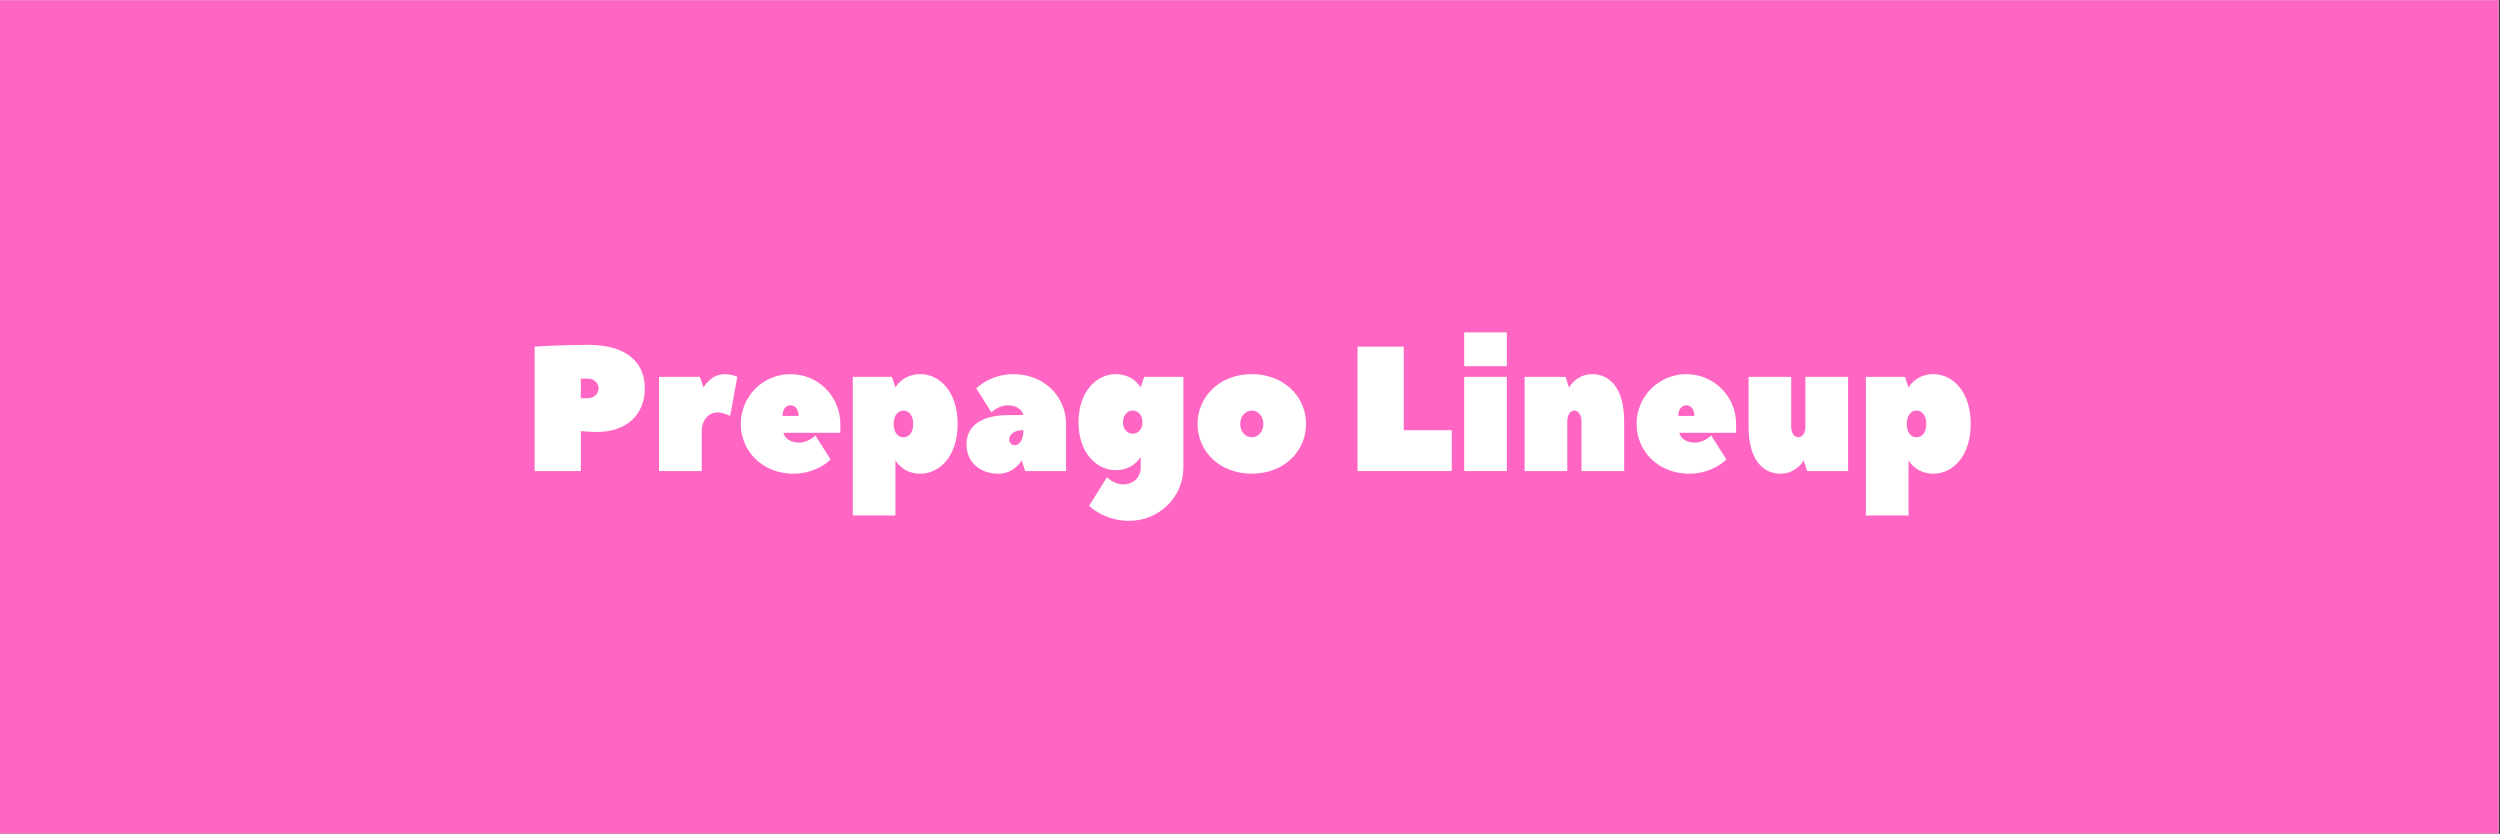 <?xml version="1.0" encoding="UTF-8"?>
<svg xmlns="http://www.w3.org/2000/svg" xmlns:xlink="http://www.w3.org/1999/xlink" width="224.88pt" height="75pt" viewBox="0 0 224.88 75" version="1.2">
<rect x="0" y="0" width="224.88" height="75" fill="#333333" stroke="none"/>
<defs>
<g>
<symbol overflow="visible" id="glyph0-0">
<path style="stroke:none;" d="M 5.758 -11.352 C 3.199 -11.352 0.961 -11.191 0.961 -11.191 L 0.961 0 L 5.117 0 L 5.117 -3.598 C 5.117 -3.598 5.914 -3.516 6.555 -3.516 C 9.273 -3.516 10.871 -5.117 10.871 -7.434 C 10.871 -9.754 9.273 -11.352 5.758 -11.352 Z M 5.117 -6.555 L 5.117 -8.312 L 5.758 -8.312 C 6.316 -8.312 6.715 -7.914 6.715 -7.434 C 6.715 -6.957 6.316 -6.555 5.758 -6.555 Z M 5.117 -6.555 "/>
</symbol>
<symbol overflow="visible" id="glyph0-1">
<path style="stroke:none;" d="M 4.797 -7.516 L 4.477 -8.473 L 0.801 -8.473 L 0.801 0 L 4.637 0 L 4.637 -3.516 C 4.637 -4.637 5.277 -5.277 6.074 -5.277 C 6.555 -5.277 7.195 -4.957 7.195 -4.957 L 7.836 -8.473 C 7.836 -8.473 7.355 -8.715 6.715 -8.715 C 5.438 -8.715 4.797 -7.516 4.797 -7.516 Z M 4.797 -7.516 "/>
</symbol>
<symbol overflow="visible" id="glyph0-2">
<path style="stroke:none;" d="M 4.957 -8.715 C 2.477 -8.715 0.48 -6.715 0.48 -4.238 C 0.48 -1.758 2.477 0.238 5.195 0.238 C 7.355 0.238 8.555 -1.039 8.555 -1.039 L 7.195 -3.199 C 7.195 -3.199 6.555 -2.559 5.758 -2.559 C 4.477 -2.559 4.316 -3.438 4.316 -3.438 L 9.434 -3.438 C 9.434 -3.5 9.434 -4.172 9.434 -4.238 C 9.434 -6.715 7.434 -8.715 4.957 -8.715 Z M 4.238 -4.957 C 4.238 -5.598 4.559 -5.914 4.957 -5.914 C 5.355 -5.914 5.676 -5.598 5.676 -4.957 Z M 4.238 -4.957 "/>
</symbol>
<symbol overflow="visible" id="glyph0-3">
<path style="stroke:none;" d="M 10.234 -4.238 C 10.234 -7.113 8.633 -8.715 6.875 -8.715 C 5.277 -8.715 4.637 -7.516 4.637 -7.516 C 4.637 -7.516 4.637 -7.516 4.316 -8.473 L 0.801 -8.473 L 0.801 3.996 L 4.637 3.996 L 4.637 -0.961 C 4.637 -0.961 5.277 0.238 6.875 0.238 C 8.633 0.238 10.234 -1.359 10.234 -4.238 Z M 6.234 -4.238 C 6.234 -3.438 5.836 -3.039 5.355 -3.039 C 4.875 -3.039 4.477 -3.438 4.477 -4.238 C 4.477 -5.035 4.875 -5.438 5.355 -5.438 C 5.836 -5.438 6.234 -5.035 6.234 -4.238 Z M 6.234 -4.238 "/>
</symbol>
<symbol overflow="visible" id="glyph0-4">
<path style="stroke:none;" d="M 4.559 -8.715 C 2.398 -8.715 1.199 -7.434 1.199 -7.434 L 2.559 -5.277 C 2.559 -5.277 3.199 -5.914 3.996 -5.914 C 5.277 -5.914 5.438 -5.035 5.438 -5.035 L 4.156 -5.035 C 1.438 -5.035 0.32 -3.918 0.32 -2.398 C 0.32 -0.879 1.438 0.238 3.199 0.238 C 4.637 0.238 5.277 -0.961 5.277 -0.961 L 5.598 0 L 9.273 0 C 9.273 -1.246 9.273 -2.863 9.273 -4.238 C 9.273 -6.715 7.273 -8.715 4.559 -8.715 Z M 4.637 -2.32 C 4.398 -2.32 4.156 -2.559 4.156 -2.797 C 4.156 -3.277 4.559 -3.676 5.438 -3.676 C 5.438 -2.719 5.035 -2.32 4.637 -2.32 Z M 4.637 -2.32 "/>
</symbol>
<symbol overflow="visible" id="glyph0-5">
<path style="stroke:none;" d="M 6.074 -0.32 C 6.074 0.559 5.438 1.199 4.477 1.199 C 3.676 1.199 3.039 0.559 3.039 0.559 L 1.438 3.117 C 1.438 3.117 2.719 4.477 5.035 4.477 C 7.754 4.477 9.914 2.32 9.914 -0.32 L 9.914 -8.473 L 6.395 -8.473 L 6.074 -7.516 C 6.074 -7.516 5.438 -8.715 3.836 -8.715 C 2.078 -8.715 0.48 -7.113 0.48 -4.398 C 0.48 -1.68 2.078 -0.078 3.836 -0.078 C 5.438 -0.078 6.074 -1.277 6.074 -1.277 Z M 4.477 -4.398 C 4.477 -5.035 4.875 -5.438 5.355 -5.438 C 5.836 -5.438 6.234 -5.035 6.234 -4.398 C 6.234 -3.758 5.836 -3.359 5.355 -3.359 C 4.875 -3.359 4.477 -3.758 4.477 -4.398 Z M 4.477 -4.398 "/>
</symbol>
<symbol overflow="visible" id="glyph0-6">
<path style="stroke:none;" d="M 0.48 -4.238 C 0.48 -1.758 2.477 0.238 5.355 0.238 C 8.234 0.238 10.234 -1.758 10.234 -4.238 C 10.234 -6.715 8.234 -8.715 5.355 -8.715 C 2.477 -8.715 0.48 -6.715 0.48 -4.238 Z M 6.395 -4.238 C 6.395 -3.516 5.914 -3.039 5.355 -3.039 C 4.797 -3.039 4.316 -3.516 4.316 -4.238 C 4.316 -4.957 4.797 -5.438 5.355 -5.438 C 5.914 -5.438 6.395 -4.957 6.395 -4.238 Z M 6.395 -4.238 "/>
</symbol>
<symbol overflow="visible" id="glyph0-7">
<path style="stroke:none;" d=""/>
</symbol>
<symbol overflow="visible" id="glyph0-8">
<path style="stroke:none;" d="M 5.117 -11.191 L 0.961 -11.191 L 0.961 0 L 9.434 0 L 9.434 -3.676 L 5.117 -3.676 Z M 5.117 -11.191 "/>
</symbol>
<symbol overflow="visible" id="glyph0-9">
<path style="stroke:none;" d="M 0.801 -8.473 L 0.801 0 L 4.637 0 L 4.637 -8.473 Z M 0.801 -9.434 L 4.637 -9.434 L 4.637 -12.473 L 0.801 -12.473 Z M 0.801 -9.434 "/>
</symbol>
<symbol overflow="visible" id="glyph0-10">
<path style="stroke:none;" d="M 6.875 -8.715 C 5.438 -8.715 4.797 -7.516 4.797 -7.516 L 4.477 -8.473 L 0.801 -8.473 L 0.801 0 L 4.637 0 L 4.637 -4.477 C 4.637 -5.117 4.957 -5.438 5.277 -5.438 C 5.598 -5.438 5.914 -5.117 5.914 -4.477 L 5.914 0 L 9.754 0 L 9.754 -4.477 C 9.754 -7.434 8.473 -8.715 6.875 -8.715 Z M 6.875 -8.715 "/>
</symbol>
<symbol overflow="visible" id="glyph0-11">
<path style="stroke:none;" d="M 3.676 0.238 C 5.117 0.238 5.758 -0.961 5.758 -0.961 L 6.074 0 L 9.754 0 L 9.754 -8.473 L 5.914 -8.473 L 5.914 -3.996 C 5.914 -3.359 5.598 -3.039 5.277 -3.039 C 4.957 -3.039 4.637 -3.359 4.637 -3.996 L 4.637 -8.473 L 0.801 -8.473 L 0.801 -3.996 C 0.801 -1.039 2.078 0.238 3.676 0.238 Z M 3.676 0.238 "/>
</symbol>
</g>
<clipPath id="clip1">
  <path d="M 0 0.02 L 224.762 0.02 L 224.762 74.98 L 0 74.98 Z M 0 0.02 "/>
</clipPath>
</defs>
<g id="surface1">
<g clip-path="url(#clip1)" clip-rule="nonzero">
<path style=" stroke:none;fill-rule:nonzero;fill:rgb(100%,100%,100%);fill-opacity:1;" d="M 0 0.02 L 224.879 0.02 L 224.879 74.98 L 0 74.98 Z M 0 0.02 "/>
<path style=" stroke:none;fill-rule:nonzero;fill:rgb(100%,39.999%,76.859%);fill-opacity:1;" d="M 0 0.02 L 224.879 0.02 L 224.879 74.98 L 0 74.98 Z M 0 0.02 "/>
</g>
<g style="fill:rgb(100%,100%,100%);fill-opacity:1;">
  <use xlink:href="#glyph0-0" x="47.131" y="42.372"/>
</g>
<g style="fill:rgb(100%,100%,100%);fill-opacity:1;">
  <use xlink:href="#glyph0-1" x="58.482" y="42.372"/>
</g>
<g style="fill:rgb(100%,100%,100%);fill-opacity:1;">
  <use xlink:href="#glyph0-2" x="66.156" y="42.372"/>
</g>
<g style="fill:rgb(100%,100%,100%);fill-opacity:1;">
  <use xlink:href="#glyph0-3" x="75.909" y="42.372"/>
</g>
<g style="fill:rgb(100%,100%,100%);fill-opacity:1;">
  <use xlink:href="#glyph0-4" x="86.621" y="42.372"/>
</g>
<g style="fill:rgb(100%,100%,100%);fill-opacity:1;">
  <use xlink:href="#glyph0-5" x="96.533" y="42.372"/>
</g>
<g style="fill:rgb(100%,100%,100%);fill-opacity:1;">
  <use xlink:href="#glyph0-6" x="107.245" y="42.372"/>
</g>
<g style="fill:rgb(100%,100%,100%);fill-opacity:1;">
  <use xlink:href="#glyph0-7" x="117.956" y="42.372"/>
</g>
<g style="fill:rgb(100%,100%,100%);fill-opacity:1;">
  <use xlink:href="#glyph0-8" x="121.154" y="42.372"/>
</g>
<g style="fill:rgb(100%,100%,100%);fill-opacity:1;">
  <use xlink:href="#glyph0-9" x="130.906" y="42.372"/>
</g>
<g style="fill:rgb(100%,100%,100%);fill-opacity:1;">
  <use xlink:href="#glyph0-10" x="136.342" y="42.372"/>
</g>
<g style="fill:rgb(100%,100%,100%);fill-opacity:1;">
  <use xlink:href="#glyph0-2" x="146.734" y="42.372"/>
</g>
<g style="fill:rgb(100%,100%,100%);fill-opacity:1;">
  <use xlink:href="#glyph0-11" x="156.486" y="42.372"/>
</g>
<g style="fill:rgb(100%,100%,100%);fill-opacity:1;">
  <use xlink:href="#glyph0-3" x="167.038" y="42.372"/>
</g>
</g>
</svg>
